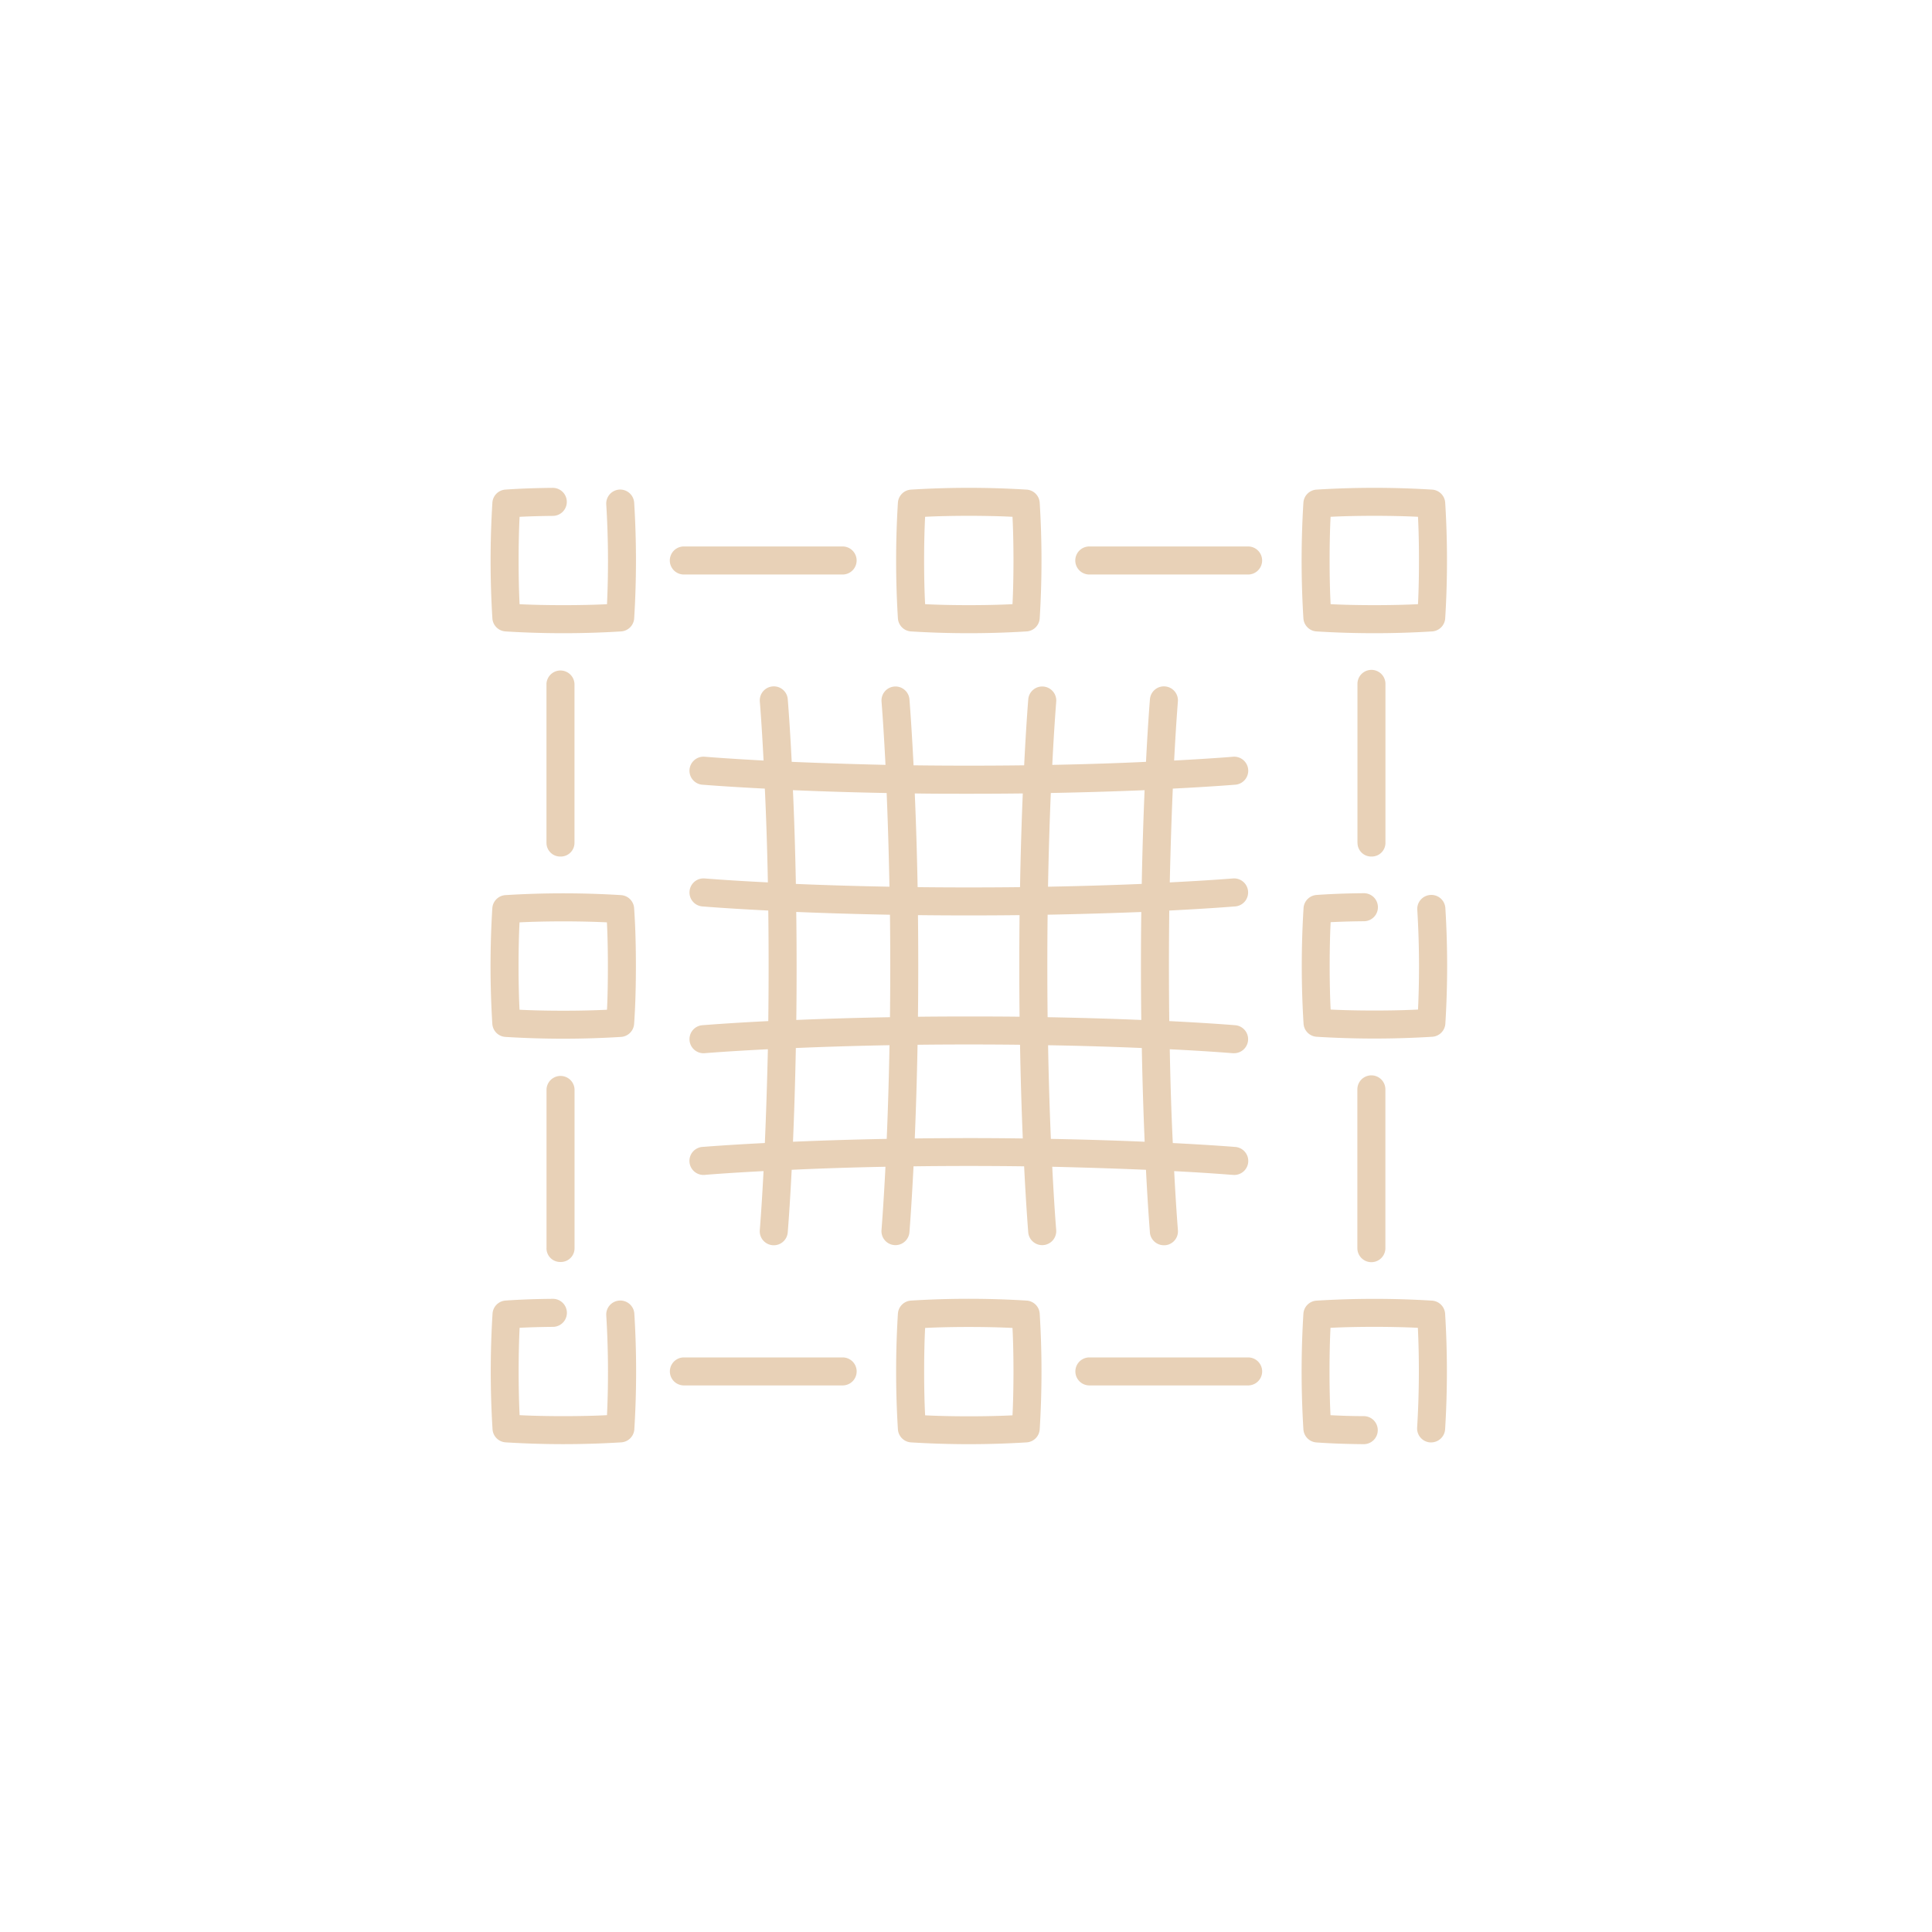 <svg xmlns="http://www.w3.org/2000/svg" xmlns:xlink="http://www.w3.org/1999/xlink" width="63.635" height="63.635" viewBox="0 0 63.635 63.635">
  <defs>
    <filter id="Union_10" x="0" y="0" width="63.635" height="63.635" filterUnits="userSpaceOnUse">
      <feOffset input="SourceAlpha"/>
      <feGaussianBlur stdDeviation="6" result="blur"/>
      <feFlood flood-color="#e8d1b7" flood-opacity="0.42"/>
      <feComposite operator="in" in2="blur"/>
      <feComposite in="SourceGraphic"/>
    </filter>
  </defs>
  <g id="grid_1_" data-name="grid (1)" transform="translate(16.159 16.068)">
    <path id="Path_987" data-name="Path 987" d="M434.649,4.729a30.829,30.829,0,0,0,3.816,0,.461.461,0,0,0,.427-.427,30.836,30.836,0,0,0,0-3.816.461.461,0,0,0-.427-.427,30.829,30.829,0,0,0-3.816,0,.461.461,0,0,0-.427.427,30.836,30.836,0,0,0,0,3.816A.461.461,0,0,0,434.649,4.729Zm.469-3.775c.837-.043,2.041-.043,2.878,0,.043.837.043,2.041,0,2.878-.837.043-2.041.043-2.878,0C435.074,3,435.074,1.792,435.117.954Z" transform="translate(-407.45 0)" fill="#e8d1b7"/>
    <path id="Path_988" data-name="Path 988" d="M217.568,4.729a30.83,30.83,0,0,0,3.816,0,.461.461,0,0,0,.427-.427,30.824,30.824,0,0,0,0-3.816.461.461,0,0,0-.427-.427,30.829,30.829,0,0,0-3.816,0,.461.461,0,0,0-.427.427,30.836,30.836,0,0,0,0,3.816A.461.461,0,0,0,217.568,4.729Zm.469-3.775c.837-.043,2.041-.043,2.878,0,.043.837.043,2.041,0,2.878-.837.043-2.041.043-2.878,0C217.993,3,217.993,1.792,218.037.954Z" transform="translate(-203.725 0)" fill="#e8d1b7"/>
    <path id="Path_989" data-name="Path 989" d="M221.384,434.221a30.812,30.812,0,0,0-3.816,0,.461.461,0,0,0-.427.427,30.836,30.836,0,0,0,0,3.816.461.461,0,0,0,.427.427,30.836,30.836,0,0,0,3.816,0,.461.461,0,0,0,.427-.427,30.824,30.824,0,0,0,0-3.816A.461.461,0,0,0,221.384,434.221ZM220.915,438c-.837.043-2.041.043-2.878,0-.043-.837-.043-2.041,0-2.878.837-.043,2.041-.043,2.878,0C220.958,435.955,220.958,437.159,220.915,438Z" transform="translate(-203.725 -407.451)" fill="#e8d1b7"/>
    <path id="Path_990" data-name="Path 990" d="M4.3,217.141a30.843,30.843,0,0,0-3.816,0,.462.462,0,0,0-.427.427,30.831,30.831,0,0,0,0,3.816.461.461,0,0,0,.427.427,30.83,30.83,0,0,0,3.816,0,.461.461,0,0,0,.427-.427c.039-.545.059-1.187.059-1.908s-.02-1.362-.059-1.908A.461.461,0,0,0,4.3,217.141Zm-.469,3.775c-.837.043-2.041.043-2.878,0-.043-.837-.043-2.042,0-2.878.837-.043,2.041-.043,2.878,0,.022.43.032.912.032,1.439S3.855,220.485,3.834,220.915Z" transform="translate(0 -203.726)" fill="#e8d1b7"/>
    <g transform="matrix(1, 0, 0, 1, -16.16, -16.07)" filter="url(#Union_10)">
      <path id="Union_10-2" data-name="Union 10" d="M-5823.368-844.616a.461.461,0,0,1,0-.922h5.23a.461.461,0,0,1,0,.922Zm-13.356,0a.461.461,0,0,1,0-.922h5.23a.461.461,0,0,1,0,.922Zm-4.524-4.524v-5.229a.462.462,0,0,1,.923,0v5.229a.451.451,0,0,1-.462.458A.45.45,0,0,1-5841.249-849.14Zm19.874-.515c0-.016-.063-.754-.13-2.063-.864-.037-1.9-.072-3.087-.1.066,1.319.129,2.064.13,2.08a.462.462,0,0,1-.421.5.462.462,0,0,1-.5-.421c0-.016-.066-.8-.135-2.173-1.143-.016-2.5-.016-3.643,0-.069,1.377-.134,2.156-.135,2.173a.462.462,0,0,1-.5.421.46.46,0,0,1-.419-.5c0-.016.063-.761.13-2.08-1.186.023-2.225.059-3.089.1-.066,1.309-.129,2.047-.13,2.063a.462.462,0,0,1-.5.421.461.461,0,0,1-.42-.5c0-.016.06-.708.123-1.941-1.231.064-1.925.123-1.939.125a.463.463,0,0,1-.5-.421.462.462,0,0,1,.419-.5c.016,0,.755-.063,2.063-.129.038-.865.073-1.9.1-3.089-1.319.066-2.064.129-2.08.13a.462.462,0,0,1-.5-.421.46.46,0,0,1,.419-.5c.016,0,.8-.067,2.174-.136.015-1.142.015-2.5,0-3.641-1.378-.069-2.158-.135-2.174-.136a.46.46,0,0,1-.419-.5.462.462,0,0,1,.5-.421c.016,0,.761.065,2.08.13-.023-1.186-.059-2.225-.1-3.089-1.308-.066-2.046-.129-2.062-.129a.462.462,0,0,1-.419-.5.463.463,0,0,1,.5-.421c.015,0,.708.06,1.939.125-.063-1.233-.122-1.925-.123-1.941a.461.461,0,0,1,.42-.5.46.46,0,0,1,.5.421c0,.015.064.753.13,2.063.864.037,1.9.072,3.089.1-.067-1.319-.129-2.064-.13-2.08a.46.46,0,0,1,.419-.5.462.462,0,0,1,.5.421c0,.016.066.795.135,2.173,1.143.015,2.5.015,3.643,0,.069-1.378.134-2.156.135-2.173a.461.461,0,0,1,.5-.421.462.462,0,0,1,.421.5c0,.016-.064.761-.13,2.08,1.185-.023,2.224-.059,3.087-.1.067-1.309.129-2.048.13-2.063a.461.461,0,0,1,.5-.421.46.46,0,0,1,.42.5c0,.016-.059.708-.123,1.941,1.233-.065,1.925-.123,1.939-.125a.463.463,0,0,1,.5.421.463.463,0,0,1-.421.5c-.016,0-.753.063-2.062.129-.038.863-.073,1.9-.1,3.089,1.319-.066,2.064-.129,2.079-.13a.462.462,0,0,1,.5.421.462.462,0,0,1-.421.5c-.016,0-.8.067-2.174.136-.015,1.142-.015,2.5,0,3.641,1.378.069,2.158.135,2.174.136a.462.462,0,0,1,.421.5.462.462,0,0,1-.46.422h-.04c-.015,0-.759-.065-2.079-.13.022,1.186.057,2.224.1,3.089,1.309.066,2.046.128,2.063.129a.463.463,0,0,1,.421.5.462.462,0,0,1-.459.422c-.069,0-.705-.06-1.98-.126.064,1.233.123,1.925.123,1.941a.46.46,0,0,1-.42.5l-.04,0A.462.462,0,0,1-5821.375-849.654Zm-3.262-3.081c1.182.022,2.219.057,3.089.094-.037-.869-.072-1.907-.094-3.087-.869-.037-1.907-.072-3.087-.092C-5824.707-854.643-5824.673-853.605-5824.636-852.736Zm-8.4-2.993c-.023,1.18-.057,2.218-.094,3.087.868-.037,1.907-.072,3.087-.094.037-.869.07-1.907.092-3.086C-5831.129-855.8-5832.167-855.766-5833.035-855.729Zm7.475,2.979c-.037-.872-.07-1.91-.091-3.086-1.064-.013-2.31-.013-3.375,0-.022,1.176-.056,2.214-.092,3.086q.849-.011,1.78-.012C-5826.72-852.762-5826.126-852.758-5825.56-852.75Zm.818-7.369c-.013,1.064-.013,2.31,0,3.375,1.175.021,2.212.054,3.085.091-.015-1.118-.015-2.438,0-3.556C-5822.53-860.176-5823.566-860.142-5824.742-860.12Zm-8.28,3.466c.874-.037,1.91-.07,3.087-.091.013-1.064.013-2.31,0-3.375-1.177-.022-2.213-.056-3.087-.092C-5833.007-859.092-5833.007-857.773-5833.021-856.654Zm7.356-.106c-.012-1.057-.012-2.29,0-3.347-1.057.013-2.29.013-3.347,0,.013,1.057.013,2.29,0,3.347.528-.006,1.1-.009,1.673-.009S-5826.194-856.766-5825.666-856.76Zm-3.36-4.269c1.064.013,2.31.013,3.375,0,.021-1.176.054-2.214.091-3.086-.566.007-1.16.01-1.778.01s-1.214,0-1.78-.01C-5829.081-863.242-5829.047-862.2-5829.025-861.029Zm4.389-3.1c-.037.869-.07,1.906-.092,3.086,1.18-.022,2.218-.056,3.087-.092.022-1.18.057-2.219.094-3.087C-5822.417-864.186-5823.455-864.151-5824.636-864.129Zm-8.4,2.994c.868.037,1.906.07,3.085.092-.022-1.179-.056-2.217-.092-3.086-1.18-.022-2.219-.057-3.087-.094C-5833.092-863.355-5833.058-862.316-5833.035-861.136Zm18.5-1.36v-5.229a.461.461,0,0,1,.922,0v5.229a.45.45,0,0,1-.461.458A.45.45,0,0,1-5814.536-862.5Zm-26.712,0v-5.229a.462.462,0,0,1,.923,0v5.229a.451.451,0,0,1-.462.458A.45.45,0,0,1-5841.249-862.5Zm17.88-8.831a.462.462,0,0,1,0-.924h5.23a.462.462,0,0,1,0,.924Zm-13.355,0a.462.462,0,0,1,0-.924h5.229a.462.462,0,0,1,0,.924Z" transform="translate(5859.25 890.25)" fill="#e8d1b7"/>
    </g>
    <path id="Path_992" data-name="Path 992" d="M465,320.283v-5.23a.461.461,0,0,0-.923,0v5.23A.461.461,0,0,0,465,320.283Z" transform="translate(-435.528 -295.24)" fill="#e8d1b7"/>
    <path id="Path_1000" data-name="Path 1000" d="M4.237,434.245a.461.461,0,0,0-.427.493,30.692,30.692,0,0,1,.024,3.281c-.837.043-2.041.043-2.878,0-.043-.837-.043-2.042,0-2.878.335-.017.7-.027,1.1-.031a.461.461,0,0,0-.009-.923c-.578.005-1.1.025-1.556.057a.461.461,0,0,0-.427.427,30.83,30.83,0,0,0,0,3.816.462.462,0,0,0,.427.427,30.836,30.836,0,0,0,3.816,0,.461.461,0,0,0,.427-.427,30.853,30.853,0,0,0,0-3.816A.462.462,0,0,0,4.237,434.245Z" transform="translate(0 -407.475)" fill="#e8d1b7"/>
    <path id="Path_1001" data-name="Path 1001" d="M438.4,217.08a.461.461,0,0,0-.427.493,30.662,30.662,0,0,1,.024,3.281c-.837.043-2.042.043-2.878,0-.043-.837-.043-2.041,0-2.878.335-.017.7-.027,1.1-.031a.461.461,0,0,0-.009-.923c-.578.005-1.1.025-1.556.058a.461.461,0,0,0-.427.427,30.836,30.836,0,0,0,0,3.816.461.461,0,0,0,.427.427,30.86,30.86,0,0,0,3.816,0,.461.461,0,0,0,.427-.427,30.836,30.836,0,0,0,0-3.816A.461.461,0,0,0,438.4,217.08Z" transform="translate(-407.45 -203.67)" fill="#e8d1b7"/>
    <path id="Path_1002" data-name="Path 1002" d="M438.466,434.247a30.824,30.824,0,0,0-3.816,0,.461.461,0,0,0-.427.427,30.836,30.836,0,0,0,0,3.816.462.462,0,0,0,.427.427c.454.033.977.052,1.556.057a.461.461,0,1,0,.009-.923c-.394,0-.761-.014-1.1-.031-.043-.837-.043-2.041,0-2.878.837-.043,2.041-.043,2.878,0a30.664,30.664,0,0,1-.024,3.281.461.461,0,0,0,.427.493h.034a.462.462,0,0,0,.46-.428,30.836,30.836,0,0,0,0-3.816A.462.462,0,0,0,438.466,434.247Z" transform="translate(-407.451 -407.475)" fill="#e8d1b7"/>
    <path id="Path_1003" data-name="Path 1003" d="M4.237.083A.461.461,0,0,0,3.81.577a30.66,30.66,0,0,1,.024,3.281C3,3.9,1.793,3.9.955,3.858.912,3.021.912,1.817.955.98c.335-.017.7-.027,1.1-.031A.461.461,0,1,0,2.042.026C1.464.031.94.051.486.083A.461.461,0,0,0,.059.511a30.829,30.829,0,0,0,0,3.816.461.461,0,0,0,.427.427,30.829,30.829,0,0,0,3.816,0,.461.461,0,0,0,.427-.427,30.829,30.829,0,0,0,0-3.816A.462.462,0,0,0,4.237.083Z" transform="translate(0 -0.025)" fill="#e8d1b7"/>
  </g>
</svg>
